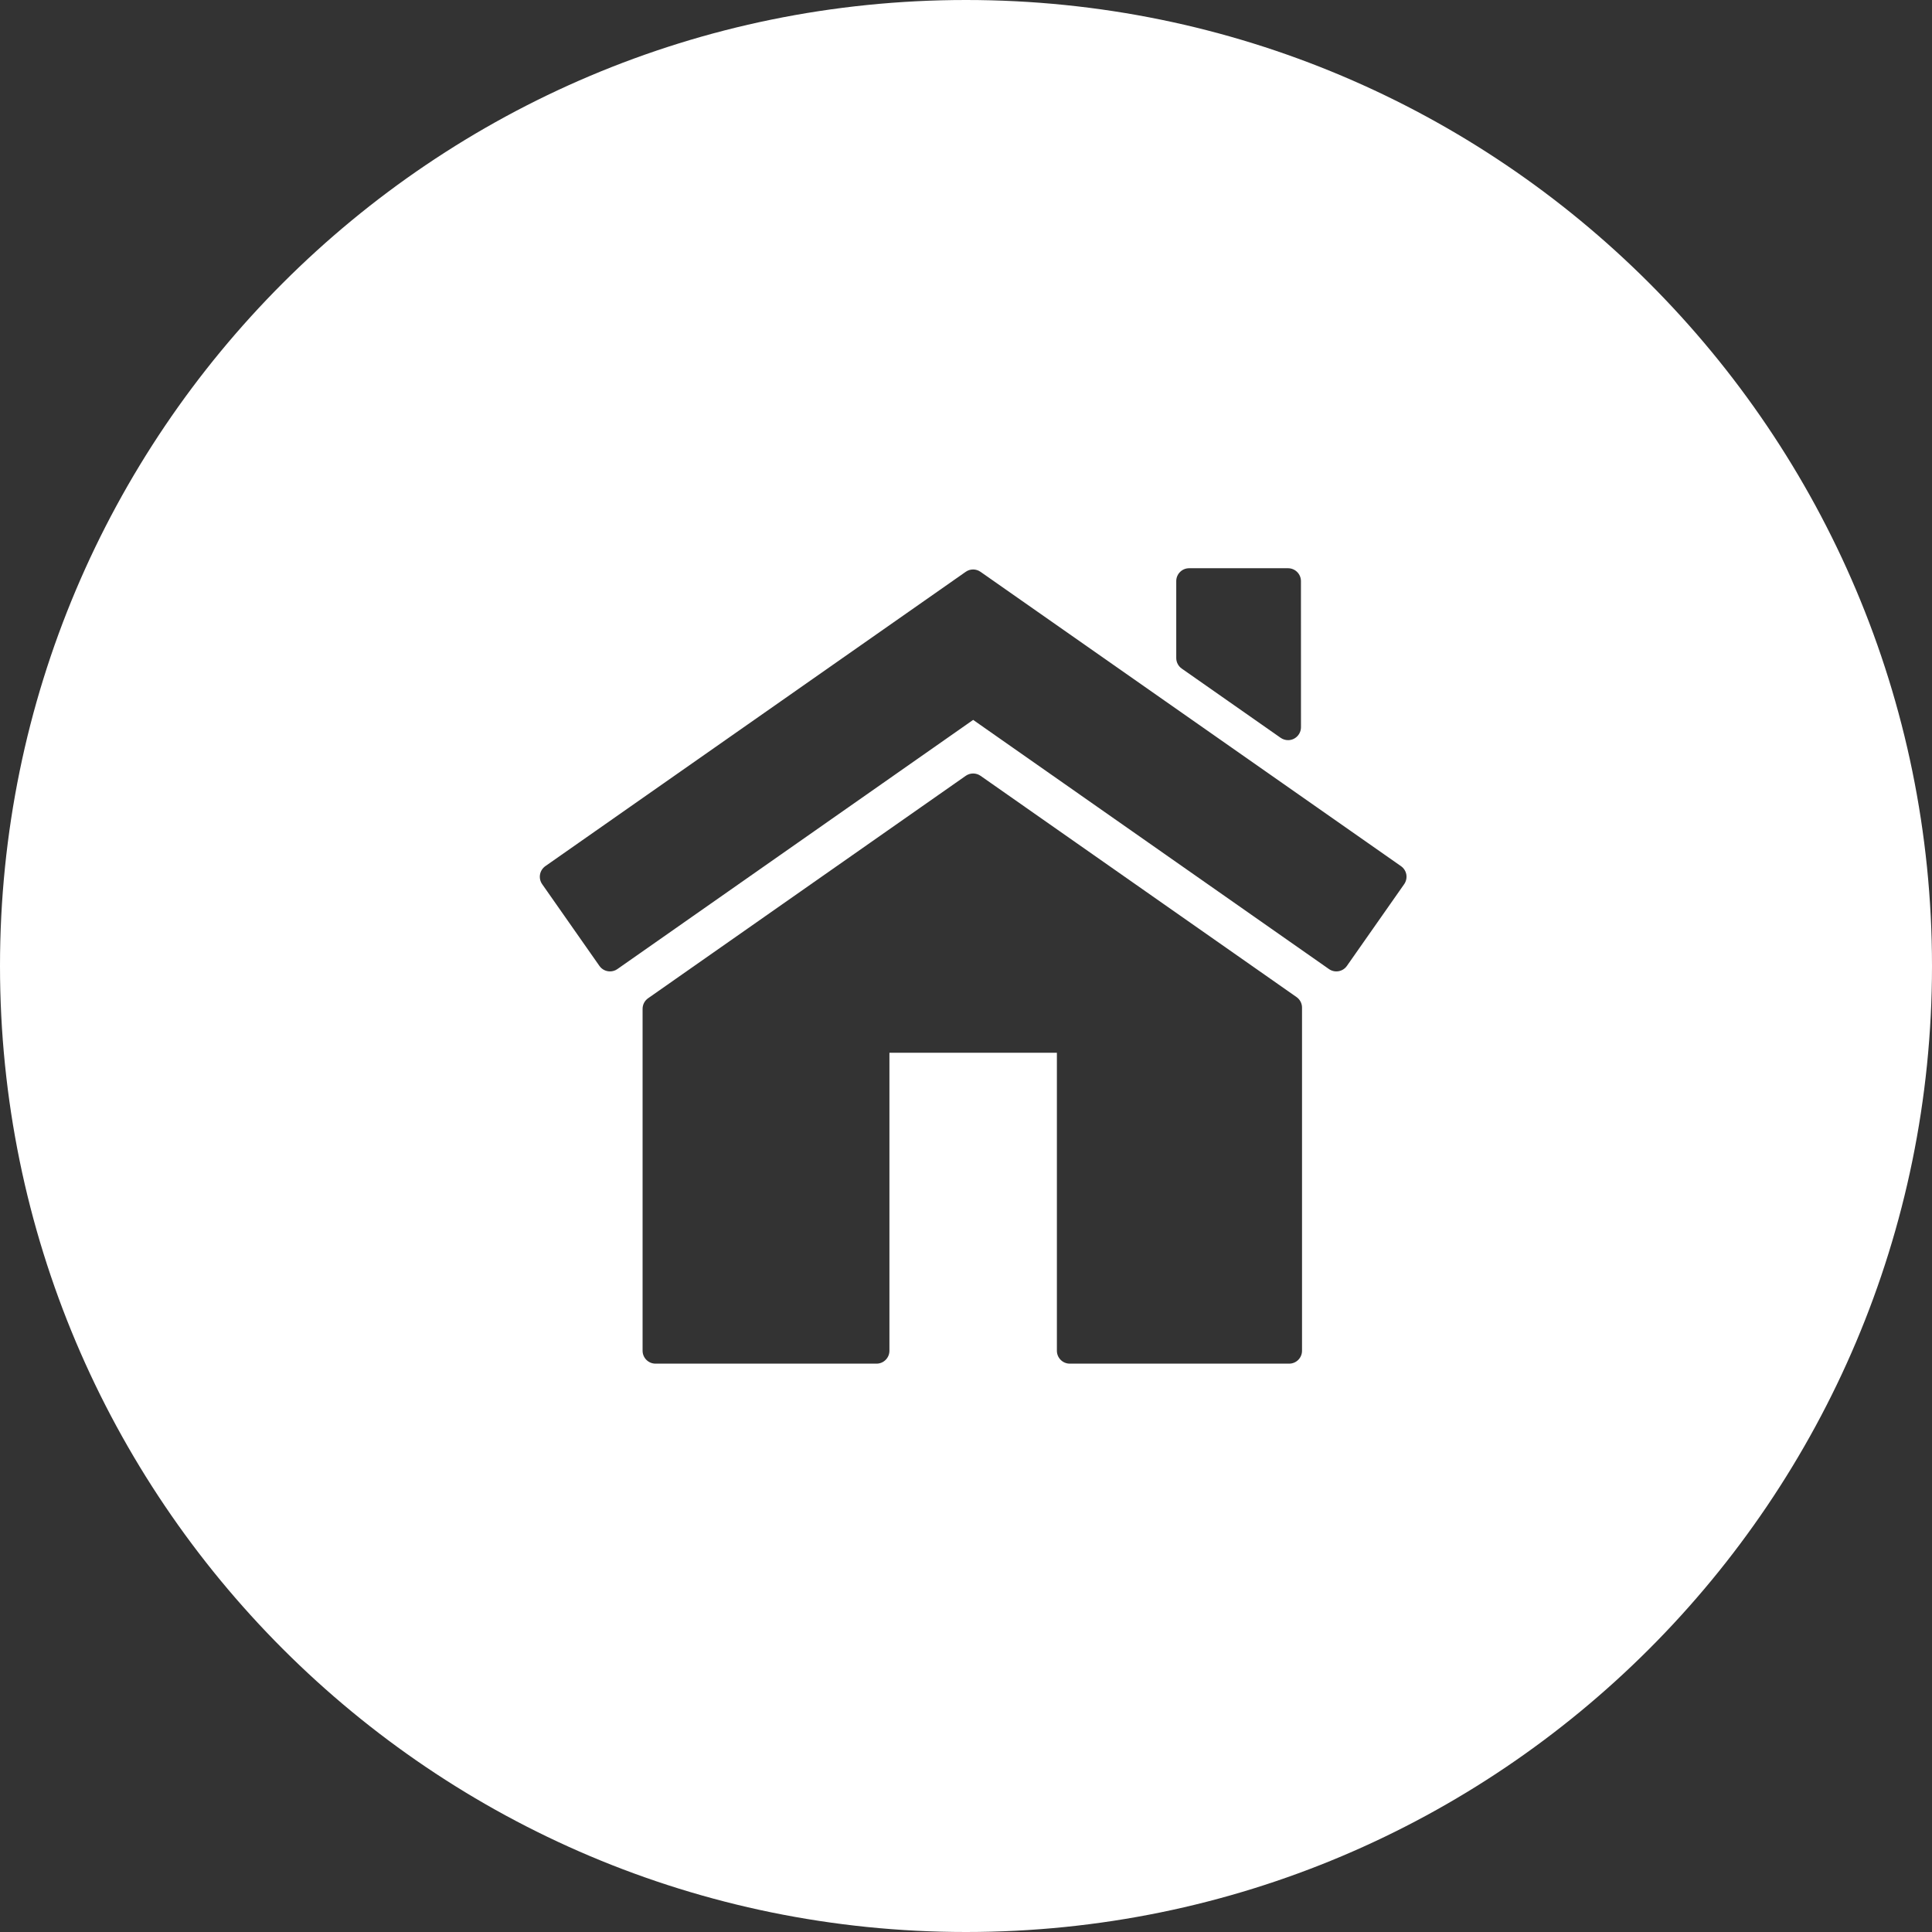 <svg width="68" height="68" viewBox="0 0 68 68" fill="none" xmlns="http://www.w3.org/2000/svg">
<rect x="0" y="0" width="68" height="68" fill="#333333" stroke="none"/>
<path fill-rule="evenodd" clip-rule="evenodd" d="M34 68C52.778 68 68 52.778 68 34C68 15.222 52.778 0 34 0C15.222 0 0 15.222 0 34C0 52.778 15.222 68 34 68ZM45.075 25.969L41.594 23.532C41.472 23.447 41.4 23.308 41.4 23.16V20.454C41.4 20.203 41.603 20 41.854 20H45.335C45.586 20 45.789 20.203 45.789 20.454L45.79 25.597C45.79 25.766 45.695 25.922 45.545 26C45.48 26.034 45.408 26.051 45.336 26.051C45.244 26.051 45.153 26.023 45.075 25.969ZM49.311 30.486L34.511 20.126C34.354 20.016 34.146 20.016 33.99 20.126L19.193 30.486C19.095 30.556 19.028 30.661 19.007 30.779C18.986 30.898 19.013 31.02 19.082 31.119L21.097 33.996C21.186 34.123 21.326 34.19 21.47 34.19C21.56 34.19 21.651 34.164 21.73 34.108L34.252 25.338L46.775 34.108C46.981 34.252 47.264 34.202 47.407 33.996L49.423 31.119C49.491 31.02 49.519 30.898 49.498 30.779C49.477 30.661 49.41 30.556 49.311 30.486ZM45.633 35.093L34.512 27.306C34.356 27.197 34.147 27.197 33.991 27.306L22.811 35.135C22.69 35.219 22.617 35.359 22.617 35.507V47.542C22.617 47.792 22.821 47.996 23.072 47.996H30.851C31.102 47.996 31.305 47.792 31.305 47.542V37.054H37.199V47.542C37.199 47.792 37.402 47.996 37.653 47.996H45.373C45.625 47.996 45.827 47.792 45.827 47.542V35.465C45.827 35.317 45.755 35.178 45.633 35.093Z" fill="white"/>
</svg>
